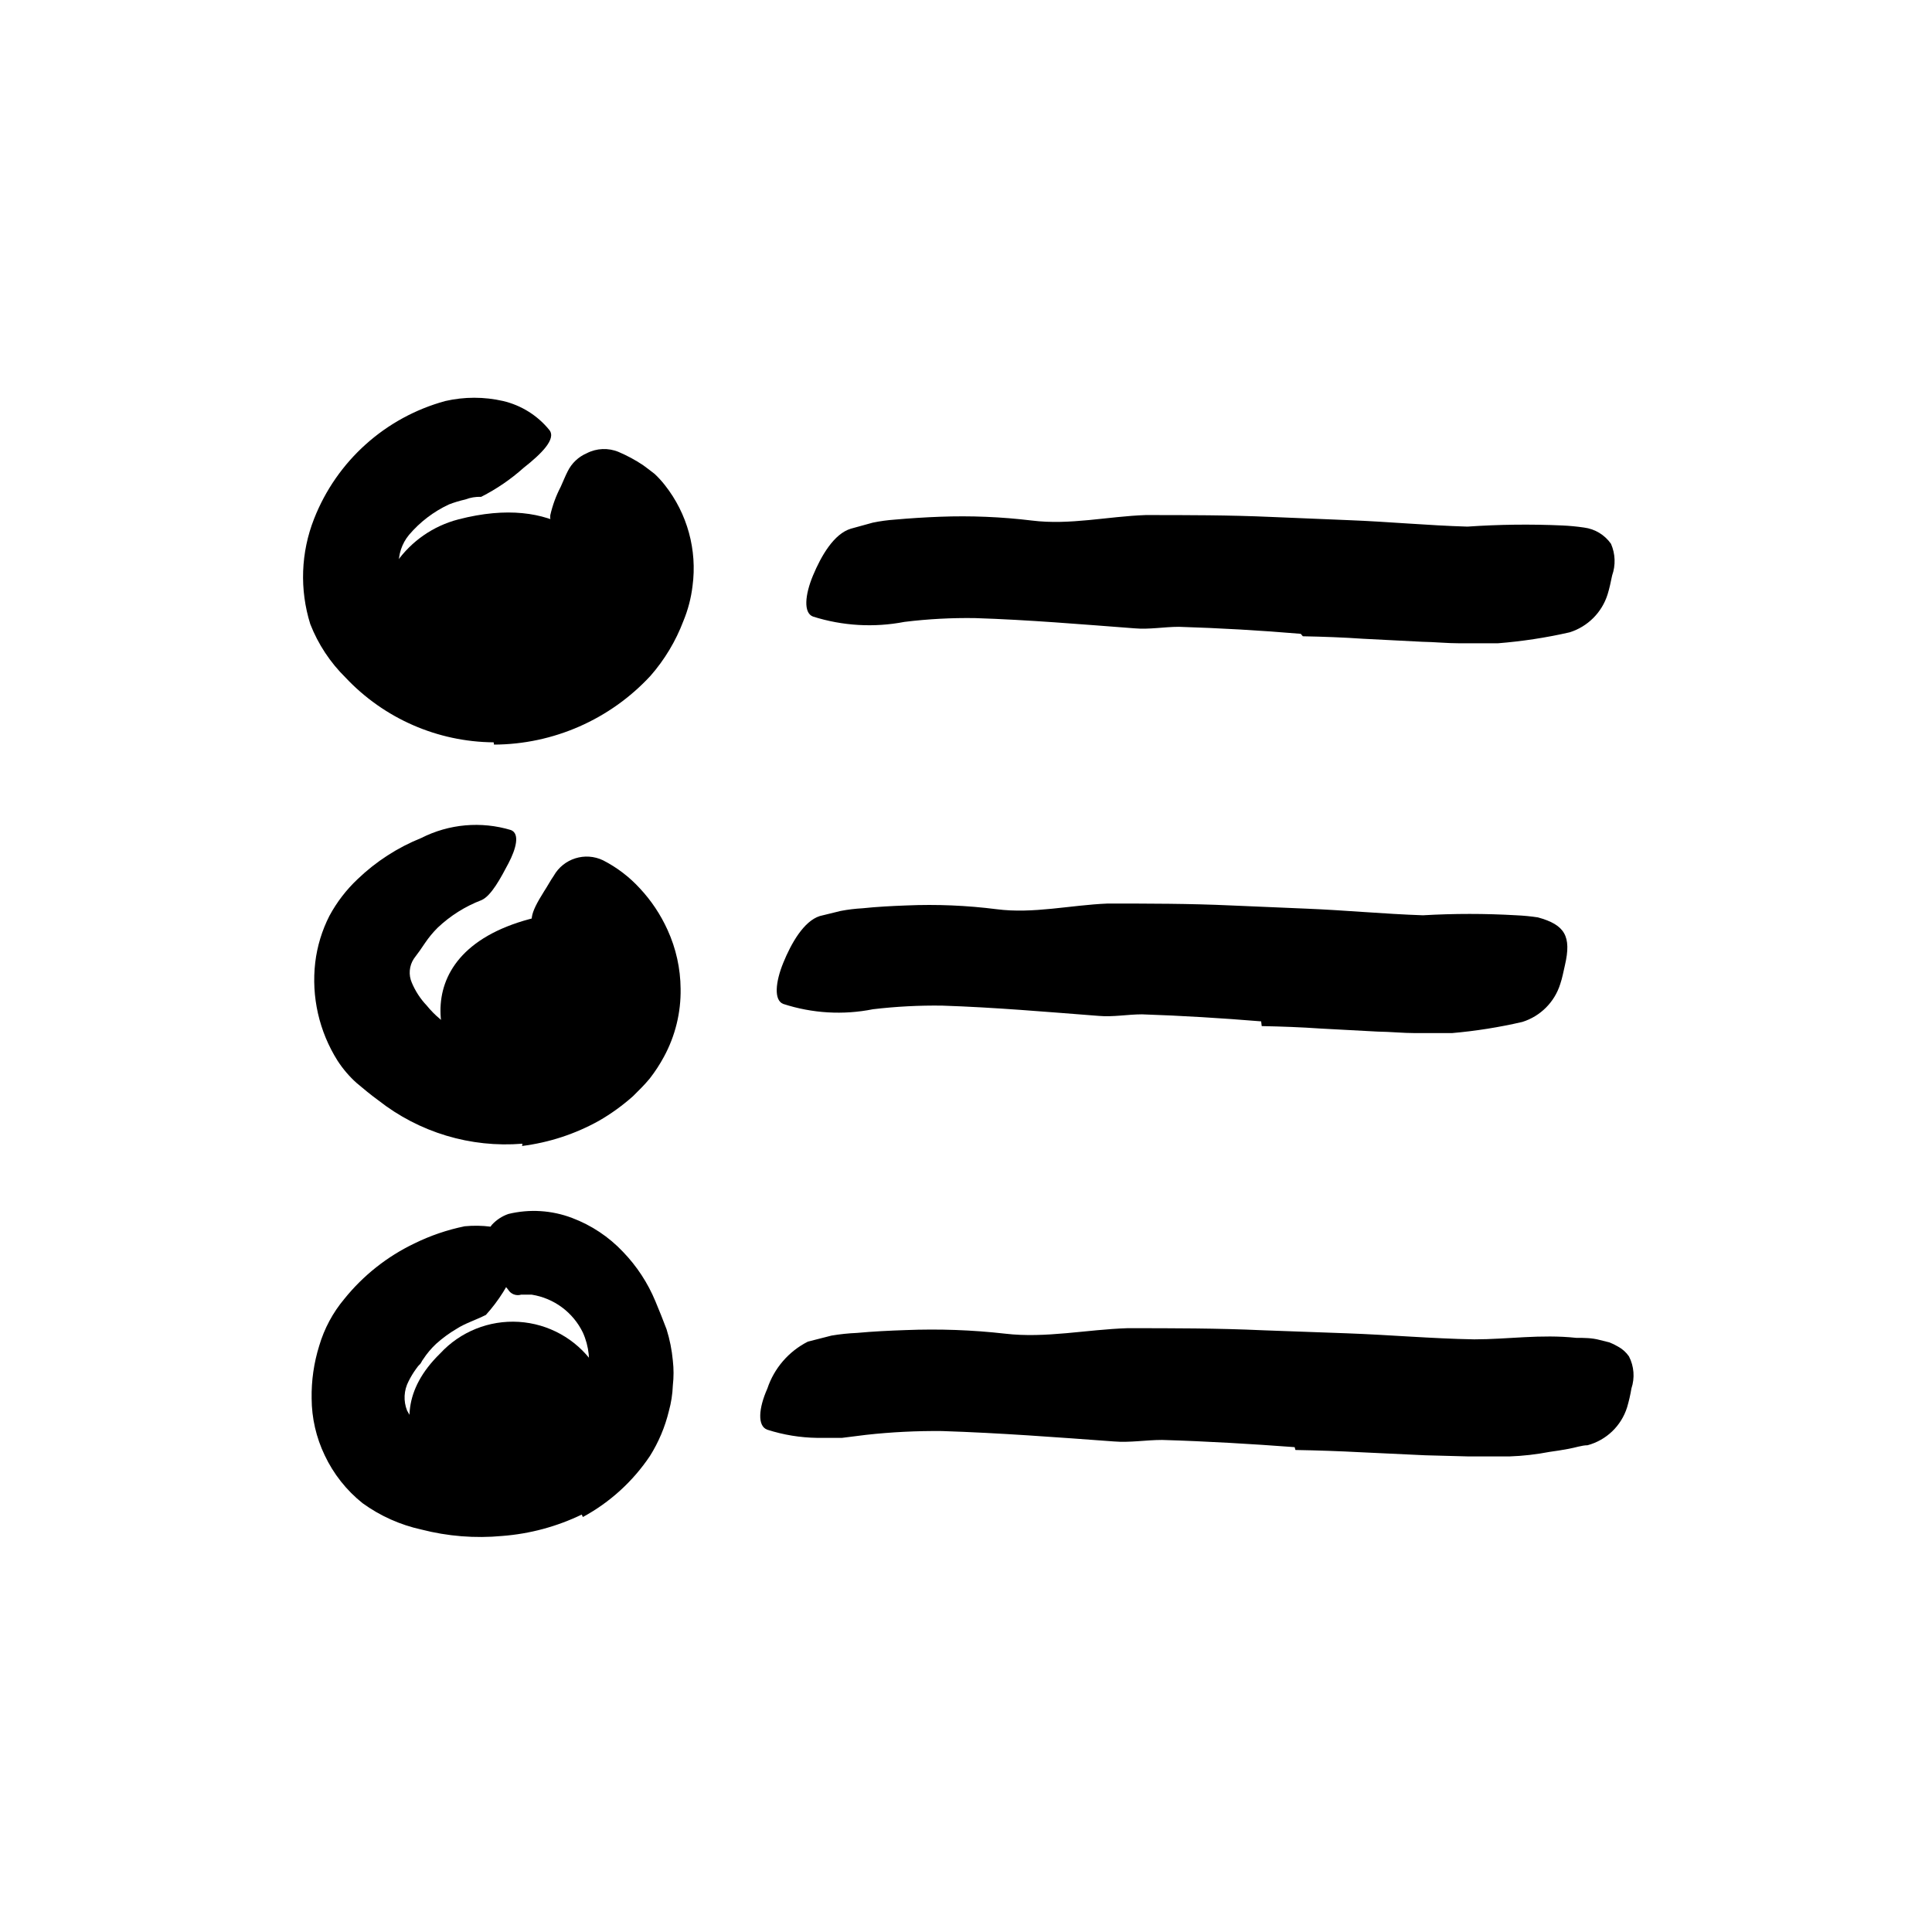 <svg width="96" height="96" viewBox="0 0 96 96" fill="none" xmlns="http://www.w3.org/2000/svg">
<path d="M22.477 74.374C22.477 74.374 18.11 70.92 21.875 67.249C22.875 66.167 24.309 65.592 25.78 65.683C27.25 65.775 28.602 66.522 29.461 67.72C30.195 68.83 30.948 71.343 29.244 72.896C27.323 74.377 24.84 74.919 22.477 74.374V74.374Z" fill="black"/>
<path d="M23.757 53.998C21.489 52.407 19.861 46.628 27.701 45.376C27.701 45.376 29.988 44.99 30.618 48.765C31.249 52.539 29.404 52.689 27.522 53.659C25.639 54.628 24.491 54.543 23.757 53.998Z" fill="black"/>
<path d="M20.058 33.479C19.376 32.995 18.899 32.273 18.722 31.455C18.537 28.841 20.242 26.468 22.778 25.808C27.653 24.547 29.922 27.022 30.599 29.159C31.277 31.295 30.345 33.356 27.522 34.326C25.046 35.163 22.402 35.389 20.058 33.479Z" fill="black"/>
<path d="M64.633 31.494C62.638 31.325 60.62 31.209 58.581 31.146C57.847 31.146 57.113 31.287 56.37 31.221C53.753 31.023 51.099 30.797 48.454 30.713C47.281 30.695 46.108 30.758 44.944 30.901C43.43 31.193 41.867 31.102 40.398 30.637C39.918 30.459 39.993 29.564 40.398 28.595C40.803 27.626 41.433 26.524 42.28 26.27L43.372 25.969C43.732 25.895 44.097 25.845 44.464 25.819C45.207 25.753 45.951 25.706 46.704 25.677C48.231 25.619 49.761 25.682 51.278 25.866C53.16 26.101 55.042 25.659 56.925 25.593C58.995 25.593 61.085 25.593 63.174 25.687L67.033 25.847C68.991 25.922 70.948 26.11 72.915 26.167C74.482 26.059 76.053 26.04 77.621 26.11C77.987 26.126 78.351 26.16 78.713 26.214C79.253 26.283 79.738 26.577 80.05 27.023C80.267 27.521 80.287 28.083 80.106 28.595C80.04 28.915 79.974 29.235 79.88 29.536C79.598 30.433 78.895 31.136 77.998 31.419C76.821 31.688 75.625 31.87 74.421 31.965C73.838 31.965 73.179 31.965 72.539 31.965C71.899 31.965 71.278 31.899 70.657 31.889L67.72 31.739C66.779 31.673 65.734 31.635 64.737 31.616L64.633 31.494Z" fill="black"/>
<path d="M62.666 50.751C60.718 50.591 58.732 50.468 56.746 50.402C56.031 50.402 55.315 50.544 54.581 50.478C52.012 50.28 49.414 50.054 46.826 49.969C45.675 49.953 44.524 50.013 43.381 50.148C41.896 50.445 40.36 50.354 38.92 49.885C38.45 49.706 38.525 48.812 38.92 47.842C39.315 46.873 39.937 45.772 40.736 45.518L41.772 45.264C42.129 45.196 42.491 45.152 42.854 45.132C43.579 45.056 44.304 45.019 45.047 44.991C46.543 44.927 48.042 44.99 49.527 45.179C51.344 45.414 53.188 44.972 55.033 44.897C57.066 44.897 59.118 44.897 61.16 44.991L64.925 45.151C66.807 45.226 68.765 45.414 70.704 45.48C72.249 45.39 73.798 45.39 75.344 45.48C75.703 45.496 76.061 45.53 76.416 45.584C77.762 45.951 78.092 46.525 77.762 47.955C77.687 48.275 77.631 48.595 77.527 48.897C77.246 49.794 76.543 50.498 75.645 50.779C74.492 51.046 73.322 51.232 72.144 51.334C71.57 51.334 70.939 51.334 70.327 51.334C69.715 51.334 69.094 51.268 68.445 51.259L65.621 51.108C64.68 51.042 63.682 51.005 62.694 50.986L62.666 50.751Z" fill="black"/>
<path d="M64.331 71.908C62.176 71.748 59.983 71.616 57.743 71.55C56.943 71.55 56.152 71.691 55.352 71.625C52.529 71.418 49.705 71.202 46.806 71.108C45.549 71.096 44.292 71.158 43.042 71.296L41.837 71.447C41.423 71.447 41.018 71.447 40.604 71.447C39.764 71.435 38.929 71.299 38.129 71.042C37.621 70.863 37.696 69.969 38.129 68.999C38.466 67.986 39.19 67.147 40.143 66.665L41.319 66.364C41.737 66.294 42.158 66.25 42.581 66.232C43.39 66.157 44.19 66.119 45.009 66.091C46.658 66.025 48.31 66.084 49.95 66.27C51.955 66.505 53.988 66.063 56.021 65.997C58.261 65.997 60.51 65.997 62.76 66.101L66.919 66.251C69.028 66.326 71.136 66.515 73.254 66.552C74.901 66.552 76.567 66.289 78.317 66.477C78.703 66.477 79.098 66.477 79.484 66.581L79.974 66.703C80.12 66.761 80.262 66.83 80.397 66.91C80.615 67.027 80.803 67.195 80.943 67.399C81.196 67.892 81.24 68.465 81.065 68.99C81.013 69.308 80.94 69.622 80.849 69.931C80.559 70.854 79.817 71.564 78.882 71.814C78.609 71.814 78.261 71.936 77.941 71.992C77.621 72.049 77.301 72.105 76.999 72.143C76.341 72.27 75.674 72.346 75.004 72.369C74.364 72.369 73.639 72.369 72.962 72.369L70.816 72.312L67.625 72.162C66.552 72.105 65.461 72.068 64.369 72.049L64.331 71.908Z" fill="black"/>
<path d="M24.529 36.886C21.739 36.864 19.079 35.7 17.169 33.667C16.405 32.915 15.809 32.011 15.418 31.013C14.881 29.299 14.947 27.452 15.606 25.78C16.733 22.907 19.151 20.737 22.129 19.926C23.073 19.71 24.055 19.71 24.999 19.926C25.903 20.139 26.711 20.645 27.296 21.366C27.654 21.808 26.901 22.552 26.016 23.248C25.379 23.818 24.67 24.302 23.908 24.688C23.638 24.678 23.369 24.723 23.117 24.82C22.842 24.882 22.571 24.963 22.308 25.065C21.544 25.421 20.867 25.938 20.322 26.58C19.967 27.01 19.786 27.557 19.814 28.114C19.836 28.598 19.975 29.07 20.218 29.488C20.498 30.014 20.906 30.461 21.404 30.787C21.968 31.18 22.61 31.446 23.286 31.568C24.188 31.748 25.121 31.697 25.997 31.418C27.34 31.11 28.448 30.165 28.962 28.886C29.282 27.945 28.717 27.361 28.086 26.834C27.934 26.725 27.793 26.602 27.663 26.467C27.435 26.239 27.318 25.923 27.343 25.601C27.454 25.11 27.628 24.636 27.861 24.189C27.983 23.926 28.086 23.653 28.209 23.418C28.407 23.017 28.74 22.701 29.15 22.524C29.644 22.267 30.227 22.243 30.741 22.458C31.161 22.637 31.564 22.855 31.945 23.107C32.133 23.248 32.331 23.39 32.529 23.549C32.712 23.721 32.882 23.907 33.037 24.105C34.155 25.522 34.651 27.332 34.411 29.121C34.34 29.716 34.188 30.299 33.959 30.853C33.581 31.853 33.026 32.778 32.322 33.582C30.316 35.749 27.5 36.987 24.548 36.999L24.529 36.886Z" fill="black"/>
<path d="M25.96 56.83C23.386 57.041 20.828 56.271 18.798 54.674C18.421 54.401 18.073 54.11 17.715 53.809C17.354 53.485 17.038 53.114 16.774 52.707C15.857 51.254 15.465 49.53 15.664 47.823C15.761 47.015 16 46.231 16.369 45.507C16.736 44.827 17.209 44.211 17.772 43.681C18.686 42.805 19.759 42.111 20.934 41.639C22.312 40.939 23.906 40.798 25.386 41.244C25.847 41.423 25.64 42.185 25.264 42.9C24.887 43.615 24.416 44.51 23.927 44.726C23.116 45.036 22.374 45.503 21.744 46.1C21.513 46.331 21.305 46.583 21.122 46.853C20.953 47.107 20.784 47.352 20.567 47.634C20.331 47.989 20.292 48.44 20.463 48.83C20.64 49.251 20.892 49.637 21.207 49.968C21.979 50.923 23.094 51.537 24.313 51.681C25.125 51.783 25.949 51.683 26.713 51.39C27.275 51.178 27.79 50.858 28.228 50.449C28.588 50.103 28.78 49.619 28.755 49.121C28.716 48.679 28.549 48.257 28.275 47.907C27.983 47.514 27.648 47.154 27.278 46.834C27.127 46.684 26.911 46.58 26.769 46.43C26.214 45.855 26.327 45.423 27.033 44.293C27.202 44.039 27.343 43.766 27.513 43.521C28 42.657 29.075 42.319 29.969 42.75C30.656 43.102 31.274 43.574 31.795 44.143C32.362 44.751 32.826 45.447 33.169 46.204C33.59 47.123 33.811 48.12 33.819 49.131C33.839 50.31 33.554 51.474 32.991 52.51C32.786 52.89 32.55 53.252 32.285 53.592C32.021 53.912 31.739 54.185 31.456 54.467C30.935 54.932 30.367 55.342 29.762 55.691C28.581 56.349 27.283 56.774 25.941 56.943L25.96 56.83Z" fill="black"/>
<path d="M28.906 75.258C27.666 75.856 26.325 76.217 24.953 76.321C23.605 76.447 22.245 76.339 20.934 76.001C19.882 75.77 18.889 75.325 18.016 74.693C17.215 74.054 16.571 73.239 16.134 72.312C15.711 71.43 15.489 70.466 15.485 69.488C15.47 68.602 15.597 67.718 15.861 66.872C16.113 66.016 16.539 65.221 17.113 64.538C18.051 63.374 19.238 62.435 20.586 61.789C21.38 61.398 22.222 61.11 23.089 60.933C23.953 60.849 24.826 60.961 25.64 61.262C26.148 61.46 26.045 62.128 25.64 62.956C25.284 63.831 24.777 64.637 24.143 65.338C23.616 65.601 23.099 65.761 22.694 66.025C22.331 66.238 21.991 66.487 21.677 66.768C21.431 66.998 21.212 67.257 21.028 67.54C20.972 67.606 20.943 67.691 20.887 67.766C20.808 67.839 20.738 67.921 20.68 68.011C20.537 68.206 20.411 68.414 20.303 68.632C20.066 69.084 20.038 69.617 20.228 70.091C20.454 70.526 20.796 70.891 21.216 71.145C21.826 71.539 22.518 71.787 23.24 71.869C24.044 71.967 24.859 71.906 25.64 71.691C26.597 71.45 27.466 70.941 28.143 70.222C28.635 69.711 28.994 69.088 29.188 68.406C29.351 67.67 29.272 66.9 28.962 66.213C28.474 65.208 27.525 64.505 26.421 64.331C26.223 64.331 26.045 64.331 25.894 64.331C25.645 64.406 25.377 64.301 25.245 64.076C24.996 63.778 24.764 63.467 24.548 63.145L24.143 62.599C23.936 62.293 23.9 61.902 24.049 61.563C24.145 61.315 24.275 61.081 24.435 60.867C24.661 60.618 24.946 60.43 25.263 60.321C26.313 60.066 27.416 60.135 28.426 60.519C29.387 60.881 30.253 61.457 30.957 62.203C31.643 62.914 32.189 63.748 32.567 64.66C32.755 65.112 32.953 65.601 33.122 66.053C33.28 66.558 33.384 67.079 33.433 67.606C33.48 68.016 33.48 68.429 33.433 68.839C33.417 69.272 33.351 69.701 33.235 70.119C33.044 70.908 32.726 71.662 32.294 72.349C31.445 73.614 30.302 74.654 28.962 75.38L28.906 75.258Z" fill="black"/>
</svg>
